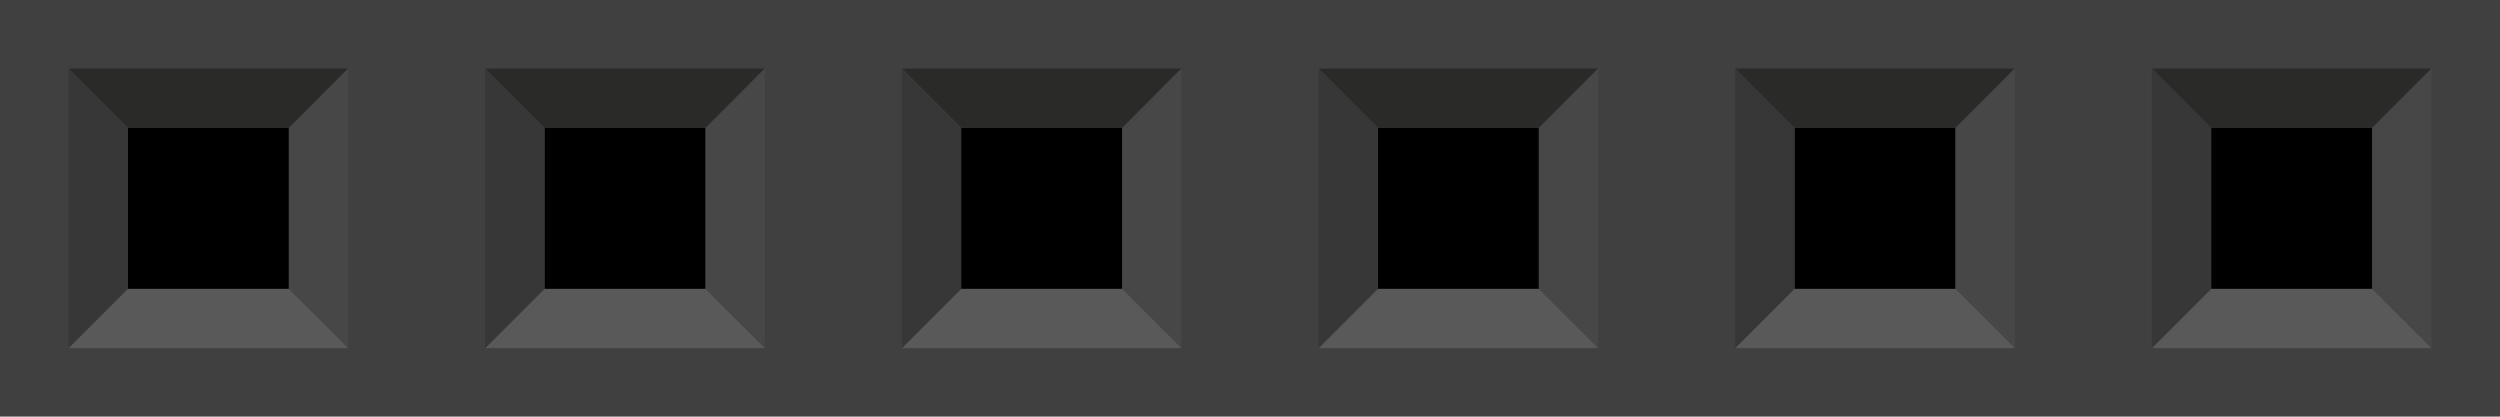<?xml version="1.0" encoding="utf-8"?>
<!-- Generator: Adobe Illustrator 20.0.0, SVG Export Plug-In . SVG Version: 6.00 Build 0)  -->
<svg version="1.2" baseProfile="tiny" id="Layer_1" xmlns="http://www.w3.org/2000/svg" xmlns:xlink="http://www.w3.org/1999/xlink"
	 x="0px" y="0px" width="43.2px" height="7.199px" viewBox="0 0 43.2 7.199" xml:space="preserve">
<rect fill="#404040" width="43.2" height="7.199"/>
<rect x="2.21" y="2.209" width="2.781" height="2.782"/>
<polygon fill="#2A2A29" points="1.185,1.184 2.208,2.209 4.992,2.209 6.016,1.184 "/>
<polygon fill="#474747" points="6.016,1.184 4.992,2.212 4.992,4.993 6.016,6.016 "/>
<polygon fill="#595959" points="6.016,6.016 4.991,4.993 2.208,4.993 1.185,6.016 "/>
<polygon fill="#373737" points="1.183,6.016 2.208,4.991 2.208,2.209 1.183,1.184 "/>
<rect x="9.41" y="2.209" width="2.781" height="2.782"/>
<polygon fill="#2A2A29" points="8.385,1.184 9.408,2.209 12.192,2.209 13.216,1.184 "/>
<polygon fill="#474747" points="13.216,1.184 12.192,2.212 12.192,4.993 13.216,6.016 "/>
<polygon fill="#595959" points="13.216,6.016 12.191,4.993 9.408,4.993 8.385,6.016 "/>
<polygon fill="#373737" points="8.383,6.016 9.408,4.991 9.408,2.209 8.383,1.184 "/>
<rect x="16.61" y="2.209" width="2.781" height="2.782"/>
<polygon fill="#2A2A29" points="15.585,1.184 16.608,2.209 19.392,2.209 20.416,1.184 "/>
<polygon fill="#474747" points="20.416,1.184 19.392,2.212 19.392,4.993 20.416,6.016 "/>
<polygon fill="#595959" points="20.416,6.016 19.391,4.993 16.608,4.993 15.585,6.016 "/>
<polygon fill="#373737" points="15.583,6.016 16.608,4.991 16.608,2.209 15.583,1.184 "/>
<rect x="23.81" y="2.209" width="2.781" height="2.782"/>
<polygon fill="#2A2A29" points="22.785,1.184 23.808,2.209 26.592,2.209 27.616,1.184 "/>
<polygon fill="#474747" points="27.616,1.184 26.592,2.212 26.592,4.993 27.616,6.016 "/>
<polygon fill="#595959" points="27.616,6.016 26.591,4.993 23.808,4.993 22.785,6.016 "/>
<polygon fill="#373737" points="22.783,6.016 23.808,4.991 23.808,2.209 22.783,1.184 "/>
<rect x="31.01" y="2.209" width="2.781" height="2.782"/>
<polygon fill="#2A2A29" points="29.985,1.184 31.008,2.209 33.792,2.209 34.816,1.184 "/>
<polygon fill="#474747" points="34.816,1.184 33.792,2.212 33.792,4.993 34.816,6.016 "/>
<polygon fill="#595959" points="34.816,6.016 33.791,4.993 31.008,4.993 29.985,6.016 "/>
<polygon fill="#373737" points="29.983,6.016 31.008,4.991 31.008,2.209 29.983,1.184 "/>
<rect x="38.21" y="2.209" width="2.781" height="2.782"/>
<polygon fill="#2A2A29" points="37.185,1.184 38.208,2.209 40.992,2.209 42.016,1.184 "/>
<polygon fill="#474747" points="42.016,1.184 40.992,2.212 40.992,4.993 42.016,6.016 "/>
<polygon fill="#595959" points="42.016,6.016 40.991,4.993 38.208,4.993 37.185,6.016 "/>
<polygon fill="#373737" points="37.183,6.016 38.208,4.991 38.208,2.209 37.183,1.184 "/>
</svg>
